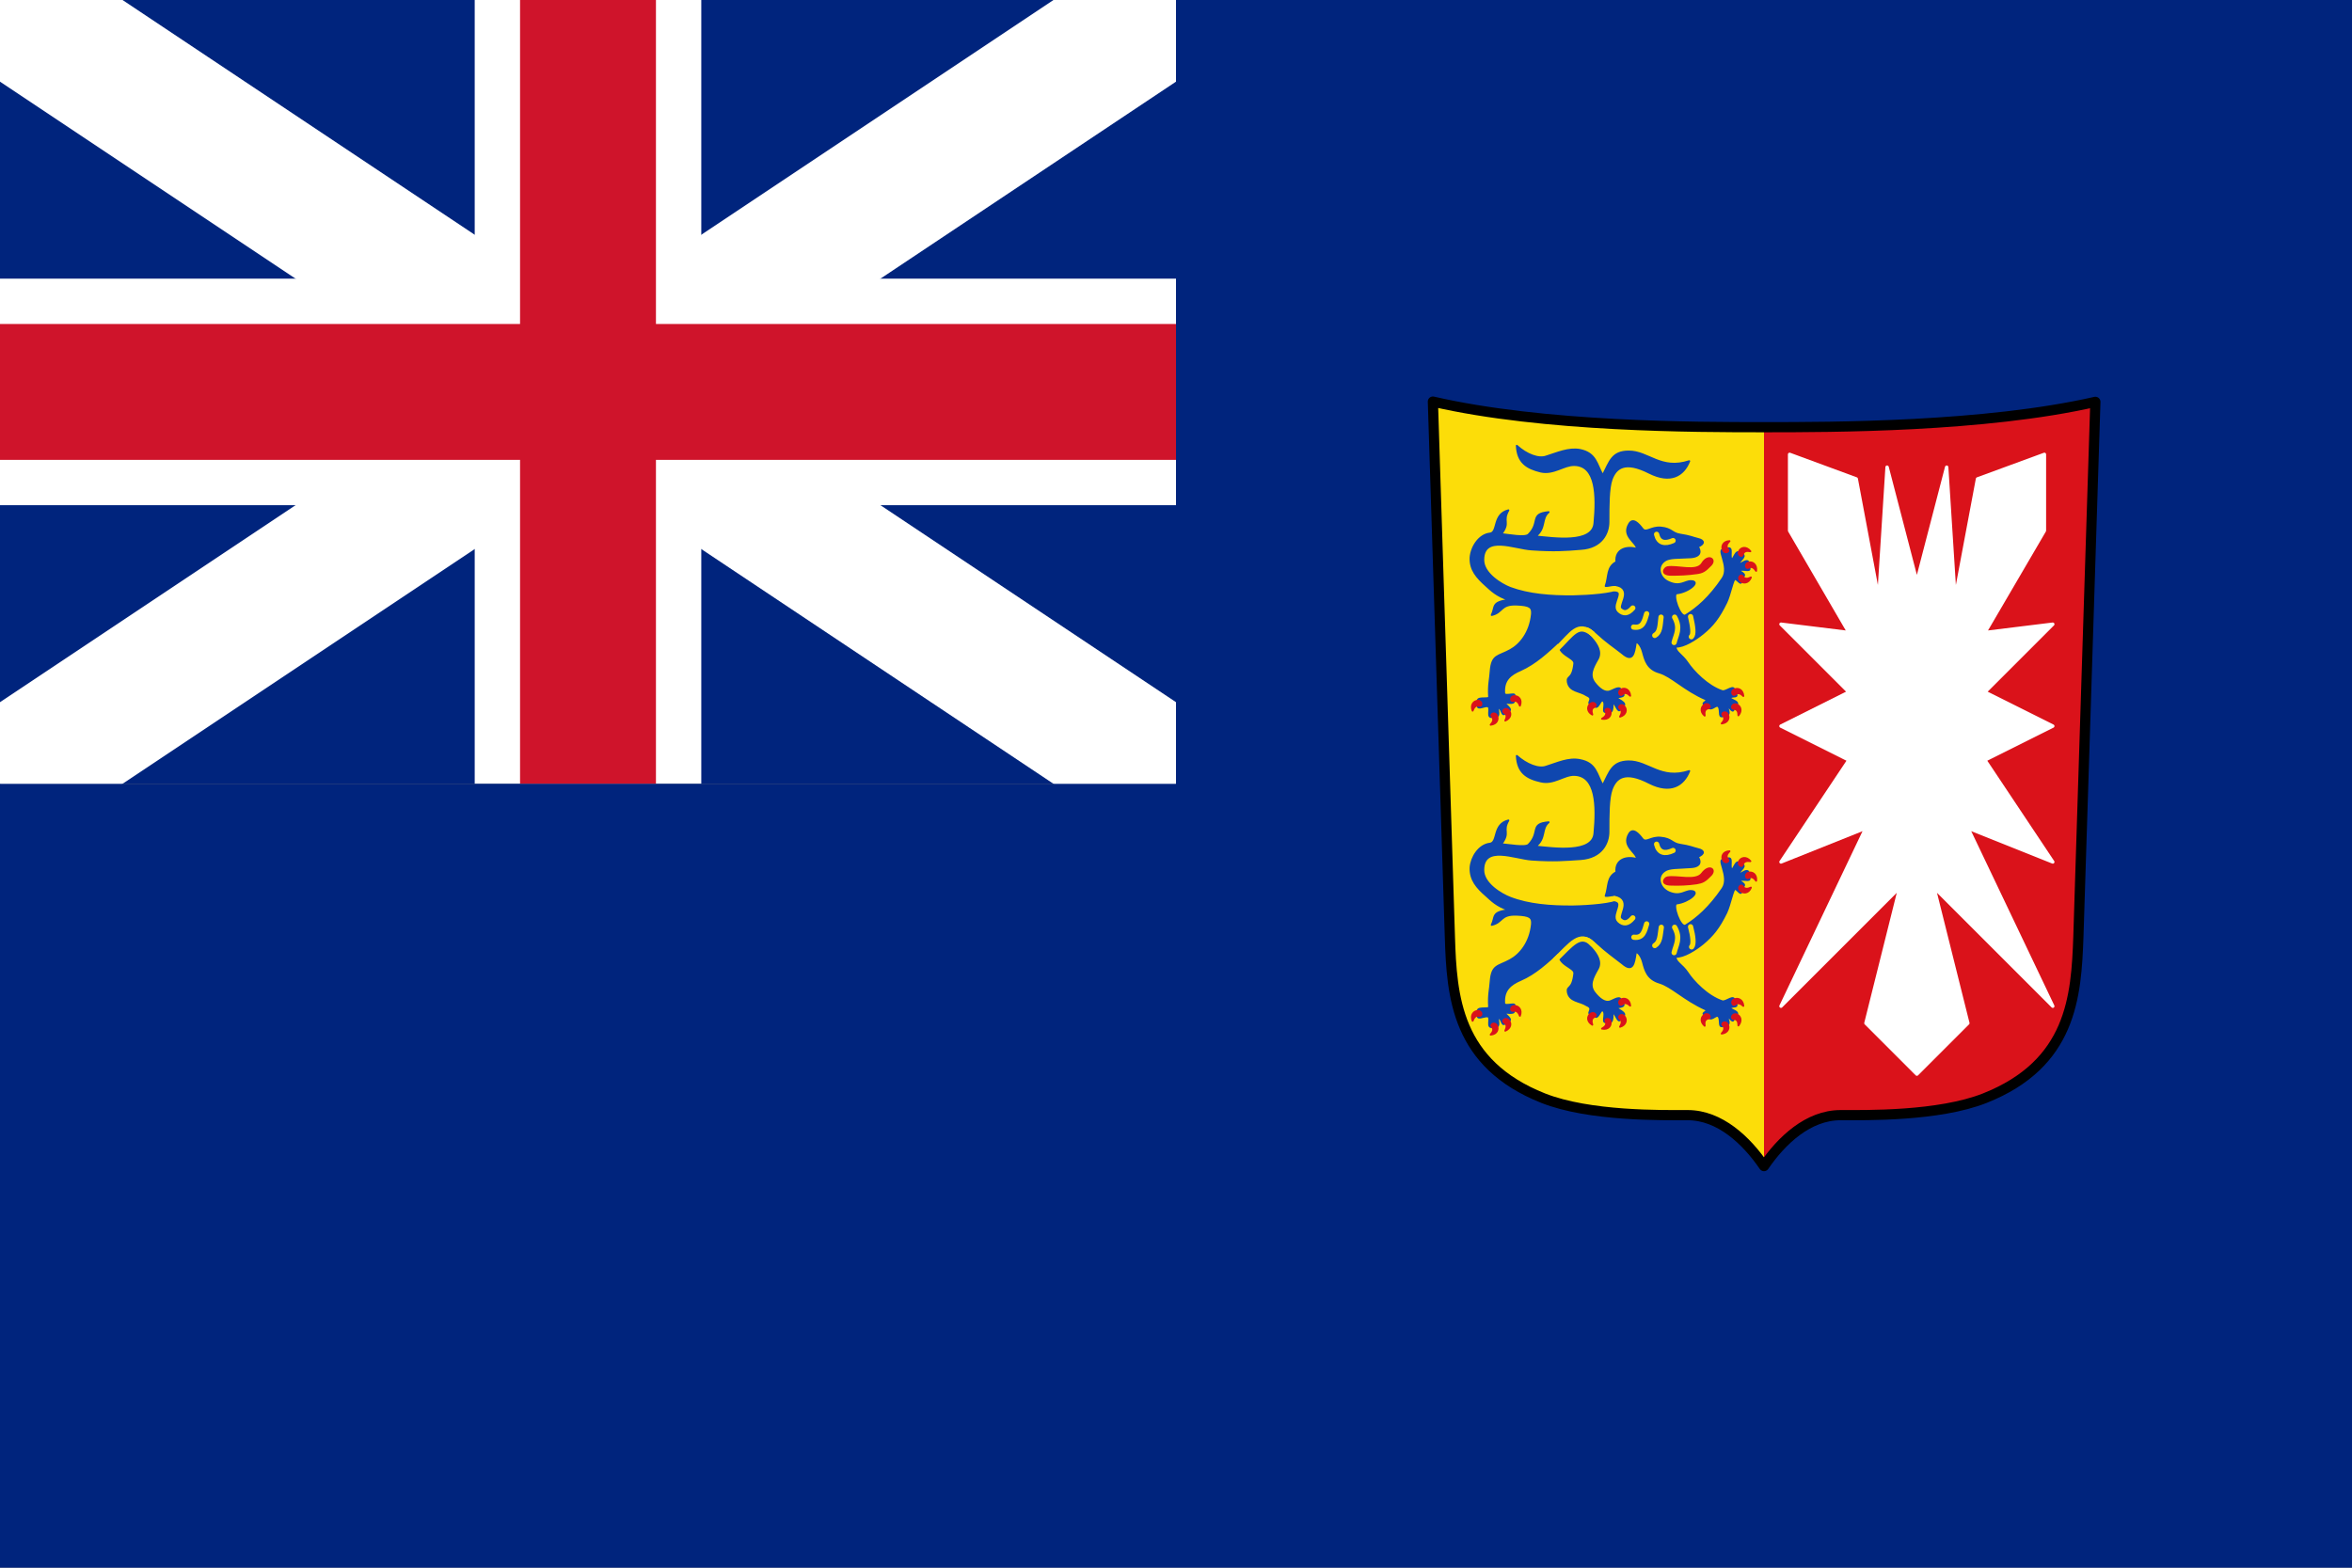 <svg version="1.2" xmlns="http://www.w3.org/2000/svg" viewBox="0 0 900 600" width="900" height="600">
	<rect x="0" y="0" width="900" height="600" fill="#808080" stroke="none"/>
	<title></title>
	<style>
		.s0 { fill: #00247d } 
		.s1 { fill: none;stroke: #ffffff;stroke-width: 52 } 
		.s2 { fill: none;stroke: #ffffff;stroke-width: 86.7 } 
		.s3 { fill: none;stroke: #cf142b;stroke-width: 52 } 
		.s4 { fill: #fcdd09 } 
		.s5 { fill: #da121a } 
		.s6 { fill: none;stroke: #000000;stroke-linecap: round;stroke-linejoin: round;stroke-width: 3.9 } 
		.s7 { fill: #ffffff;stroke: #ffffff;stroke-linecap: round;stroke-linejoin: round;stroke-width: 1.3 } 
		.s8 { fill: #0f47af;stroke: #0f47af;stroke-linecap: round;stroke-linejoin: round;stroke-width: .7 } 
		.s9 { fill: none;stroke: #fcdd09;stroke-linecap: round;stroke-linejoin: round;stroke-width: 2 } 
		.s10 { fill: #da121a;stroke: #da121a;stroke-linecap: round;stroke-linejoin: round;stroke-width: .7 } 
	</style>
	<g id="Layer">
		<path id="Layer" class="s0" d="m0 0h450v300h-450z"/>
		<g id="Layer">
			<path id="Layer" class="s1" d="m0 0l450 300m0-300l-450 300"/>
			<path id="Layer" class="s2" d="m225 0v300m-225-150h450"/>
			<path id="Layer" class="s3" d="m225 0v300m-225-150h450"/>
		</g>
		<path id="Layer" class="s0" d="m0 300h900v300h-900zm450-300h450v600h-450z"/>
	</g>
	<g id="Layer">
		<g id="Layer">
			<path id="Layer" fill-rule="evenodd" class="s4" d="m675 447.4c-6.7-9.7-19.5-19.5-29.3-19.5-9.7 0-37.5 0.5-55.2-6.5-33.2-13.1-35-38.7-35.8-61.7l-6.4-204.8c42.5 9.8 100.7 9.8 126.7 9.8"/>
			<path id="Layer" fill-rule="evenodd" class="s5" d="m675 164.7c26 0 84.2 0 126.8-9.8l-6.5 204.8c-0.8 23-2.6 48.6-35.8 61.7-17.7 7-45.5 6.5-55.2 6.5-9.8 0-22.6 9.8-29.3 19.5"/>
		</g>
		<g id="Layer">
			<path id="Layer" class="s6" d="m801.8 153.8l-6.5 204.7c-0.8 23-2.6 48.6-35.8 61.8-17.7 7-45.5 6.5-55.2 6.5-12.4 0-22.6 9.7-29.3 19.5-6.7-9.8-16.9-19.5-29.2-19.5-9.8 0-37.6 0.5-55.3-6.5-33.2-13.2-35-38.8-35.7-61.8l-6.5-204.8c42.5 9.8 100.7 9.8 126.7 9.8 26 0 84.2 0 126.8-9.7z"/>
			<g id="Layer">
				<path id="Layer" fill-rule="evenodd" class="s7" d="m733.5 222.6l11.4-43.8 3.2 50.3 8.6-45.8 25.6-9.4v29.2l-22.8 39 26-3.2-26 26 26 13-26 13 26 39-32.5-13 32.5 68.2-45.5-45.5 13 52-19.5 19.5-19.5-19.5 13-52-45.5 45.5 32.5-68.2-32.5 13 26-39-26-13 26-13-26-26 26 3.2-22.7-39v-29.2l25.5 9.4 8.6 45.8 3.2-50.3z"/>
				<path id="Layer" fill-rule="evenodd" class="s8" d="m631.2 299.7c-9.6-5-12.9-1.9-14.5 2.5-1.2 3.4-1.2 9.8-1.2 16.2 0 4.2-2.5 9.8-10.6 10.4-6.2 0.4-10.1 0.8-18.9 0.2-6.5-0.5-18.3-5.7-18.4 3.9-0.1 5.3 6.9 9.4 10.3 10.7 7 2.7 15.4 3.4 24.2 3.3 5.8-0.1 15.2-0.8 17.5-2.4-0.6-3.1-3.3-1.4-5.2-1.6 1.3-3.7 0.4-7.2 4.1-9.1-0.5-5 4.1-6.2 7.9-5-0.1-2.7-5.9-4.8-3-9.7 1.4-2.3 3.5-0.1 5.1 2 1.4 1.7 3.2-0.9 7-0.5 4.3 0.4 4.2 2.2 7.4 2.7 3.9 0.6 4.6 1.1 7 1.7 2.2 0.5 2.5 1.8-0.2 2.9 1.8 3-0.4 3.9-2.6 4-4.9 0.4-8.3 0.1-10.1 1.4-3.3 2.2-2 6.6 1.6 8.2 4.4 1.9 6.2-0.6 8.5-0.5 3.9 0.2-0.9 4.2-5.5 4.8-1.9 0.2 1.4 9.6 3.4 8.4 4.4-2.7 9.2-6.9 14.1-14.1 3.2-4.7-3-12.2 0.9-10.9 3.6-2.4 1.7 1.9 2.5 3.4 0.7 1.2 1.7-4.2 3.3-2.1 3.4 0.7-0.2 2.6-0.4 3.8-0.2 1.3 4.4-3.5 3.7 1 1.5 2.6-1.7 1-3.3 1.6-1.2 0.4 3.8 1.4 0.4 3 0.6 3.7-1 0.9-2.2 0.3-0.8-0.3-1.9 5.9-3.4 9.1-2.9 5.9-5.2 8.7-9 11.9-2.7 2.2-7.3 5.2-10.4 5-0.2 2 2.5 3 4.5 6 2.2 3.4 7.6 9.1 13.3 11 1.5 0.5 4.9-3.1 4.7 0.2 2.2 2.6-0.7 1.4-1.6 2.3-0.7 0.7 5.2 1.6 1.4 3.5-0.1 3.3-1.6 0-2.4-0.2-0.7-0.3 1.9 3.9-1 3.2-2.9 2-1.5-1.5-2.4-3-1-1.6-3 2.6-4.5-0.6-3.5-0.7 1-1.4-0.6-2.3-8.2-3.7-12.9-8.8-17.6-10.2-4.7-1.4-5.5-4.8-6.3-7.8-0.8-3.1-2.7-4.6-2.8-3.4-0.6 3.9-1.1 7.4-5.2 3.8-3.4-2.7-5.4-3.9-10.2-8.3-1.7-1.5-3.3-2.6-4.7-1.7-1.5 0.9 8.6 6.7 5.6 12.1-2 3.5-3.5 6.4-1.1 9.3 1.6 2 3.7 3.8 5.7 3.2 1.8-0.6 4.4-2.7 4.4 0.3 2.1 1.4 0 1.8-1.6 2-1.6 0.1 5.3 2.3 1.7 3.7-1.1 3-1.7 0-3-1.7-1-1.2 0.6 5-2.4 3.4-2.7 1.2-0.3-2.8-1.6-4.1-1.2-1.3-1.9 4.4-3.8 1.5-3.8-0.2 0.9-2.2-2.5-3.6-2.8-1.8-6.6-1.4-7.3-5.1-0.4-2.6 1.8-0.6 2.5-7.1 0.3-2.5-6.7-3.1-5.8-8.4-4.5 4.1-9 8.4-14.8 10.9-3.7 1.6-6.6 3.8-6.2 8.9 0.1 1.7 5.9-1.1 3.3 1.8 1.4 2.2-0.4 2-2.9 1.8-1.5-0.1 4.2 2.9 0.6 3.5-2.2 2.5-1.5-1-3.2-1.6-0.9-0.3 1.4 4.2-1.7 3.4-3.6 1.3-0.6-3.8-2.6-3.9-1.4-0.1-4.6 1.7-3.3-1-1.9-3.3 4.1-1.3 4-2.6-0.3-4.7 0.4-6.8 0.6-9.9 0.5-6.3 2.8-5.5 7.5-8.1 3.7-2 7.6-6.6 8.3-13.7 0.2-2.6-0.8-3.4-5.9-3.6-6.3-0.2-5.1 2.9-9.5 3.9 1.6-3.1-0.3-4.9 6.6-5.7-4.7-1.5-6.8-3.8-8.6-5.4-3.7-3.2-6.3-6.2-6.1-10.9 0.3-3.9 3.2-8.6 7.4-9.1 3.3-0.4 1-7.4 7.1-8.9-2.5 4.4 0.8 4.4-2.7 9.1 2.8 0.2 9.1 1.4 10.4 0.2 4.7-4.8 0.3-8 7.7-8.6-3 2.5-0.9 6.1-5 9.3 7 0.7 21.8 2.8 22.5-5 1-10.7 0.7-22.2-7.7-22.4-3.9-0.1-7.9 3.7-12.8 2.5-5.4-1.2-8.9-3.4-9.2-9.8 3.7 3.3 8.4 5.2 11.3 4.1 4.2-1.3 8.5-3.4 12.9-2.5 6.2 1.2 6.3 5.4 8.7 9.7 2.7-5.2 3.5-9.1 9.9-9.2 7.5-0.1 12.3 7.3 23.2 3.7-2.2 5.6-7.2 8.6-15.2 4.6z"/>
			</g>
			<path id="Layer" class="s9" d="m595.2 367.3c6-5.8 9.4-10.8 14.2-6m37.5-6.6c1 3.8 1.3 6.7 0.4 7.7m-6.5-7.5c2.4 4.2 0.5 6.7-0.2 9.7m-4.9-9.7c-0.5 3.2-0.4 5.7-2.5 7m-3.1-8.3c-0.8 2.7-1.4 5.6-4.9 5.1m-0.4-7.4c-2 2.4-3.6 2.3-5.1 0.9-2.1-1.9 3.6-7.2-1.9-8.3m16.1-20.8c0.8 3.3 3.1 3.9 6.3 2.4"/>
			<g id="Layer">
				<path id="Layer" class="s10" d="m563.5 390.7c-0.9-2.3 0.5-3.8 2.1-3.8 1.6 0 1.7 2.2 0.4 1.9-1.3-0.3-2 0.6-2.5 1.9z"/>
				<path id="Layer" class="s10" d="m570.9 393c-0.9-1 1.1-2 1.9-0.5 0.7 1.3 0.1 3.3-2.4 3.5 0.9-1 1.4-2 0.5-3z"/>
				<path id="Layer" class="s10" d="m575.6 391.4c-1.2-0.7 0.5-2.2 1.6-1 1.2 1 1.1 3.1-1.2 4.1 0.6-1.3 0.8-2.4-0.4-3.1z"/>
				<path id="Layer" class="s10" d="m579.1 386.9c-1.3 0.3-1.2-1.9 0.4-1.9 1.6 0 3 1.5 2.1 3.8-0.5-1.3-1.2-2.2-2.5-1.9z"/>
				<path id="Layer" class="s10" d="m670 339.7c-0.9 2.3-3 2.3-4.1 1.2-1.2-1.1 0.3-2.8 1-1.6 0.7 1.1 1.9 1 3.1 0.4z"/>
				<path id="Layer" class="s10" d="m669.1 336c-1.1 0.6-1.6-1.6 0-2 1.5-0.4 3.2 0.7 2.9 3.1-0.8-1.1-1.7-1.8-2.9-1.1z"/>
				<path id="Layer" class="s10" d="m666.9 330.9c-0.3 1.3-2.2 0.1-1.4-1.3 0.7-1.4 2.7-1.9 4.3 0-1.4-0.2-2.5 0-2.9 1.3z"/>
				<path id="Layer" class="s10" d="m661.2 328.8c0.8 1.1-1.2 1.9-1.9 0.4-0.7-1.4 0-3.3 2.5-3.4-1 1-1.5 2-0.6 3z"/>
				<path id="Layer" class="s10" d="m620.8 384.4c-1 0.9-2-1.1-0.5-1.9 1.3-0.7 3.3-0.1 3.5 2.4-1-0.9-2-1.4-3-0.5z"/>
				<path id="Layer" class="s10" d="m619.8 389.9c-1-0.9 0.8-2.2 1.8-0.9 1 1.2 0.7 3.3-1.7 4 0.7-1.2 1-2.3-0.1-3.1z"/>
				<path id="Layer" class="s10" d="m614.4 391c-0.6-1.2 1.6-1.6 1.9 0 0.3 1.5-0.8 3.2-3.3 2.7 1.2-0.7 2-1.5 1.4-2.7z"/>
				<path id="Layer" class="s10" d="m609.3 392.2c-2.2-1.3-1.9-3.3-0.7-4.2 1.4-1 2.8 0.7 1.5 1.2-1.2 0.6-1.2 1.7-0.8 3z"/>
				<path id="Layer" class="s10" d="m652.3 392.6c-1.9-1.7-1.3-3.6 0.1-4.3 1.5-0.8 2.6 1.2 1.3 1.5-1.4 0.3-1.6 1.4-1.4 2.8z"/>
				<path id="Layer" class="s10" d="m659.3 392.5c-1-0.9 1-2 1.8-0.5 0.8 1.3 0.2 3.3-2.3 3.6 0.9-1 1.4-2.1 0.5-3.1z"/>
				<path id="Layer" class="s10" d="m663.4 390c-1.3-0.1-0.6-2.2 1-1.8 1.5 0.5 2.4 2.3 0.8 4.3 0-1.4-0.4-2.5-1.8-2.5z"/>
				<path id="Layer" class="s10" d="m664 384.4c-1 0.9-1.9-1.2-0.4-1.9 1.4-0.7 3.3 0.1 3.5 2.5-1-0.9-2-1.4-3.1-0.6z"/>
				<path id="Layer" class="s10" d="m638 335.8c3.8-0.7 10.9 1.7 13.3-1.5 2.6-3.5 5.5-1.7 3.4 0.6-2.3 2.4-3.2 2.8-5.5 3.2-3.5 0.5-6.6 0.6-9.6 0.5-4.5 0-2.7-2.6-1.6-2.8z"/>
			</g>
			<path id="Layer" fill-rule="evenodd" class="s8" d="m631.2 181c-9.6-4.9-12.9-1.8-14.5 2.5-1.2 3.4-1.2 9.9-1.2 16.3 0 4.2-2.5 9.8-10.6 10.3-6.2 0.5-10.1 0.8-18.9 0.2-6.5-0.4-18.3-5.7-18.4 3.9-0.1 5.3 6.9 9.5 10.3 10.8 7 2.6 15.4 3.3 24.2 3.2 5.8-0.1 15.2-0.8 17.5-2.3-0.6-3.2-3.3-1.5-5.2-1.6 1.3-3.7 0.4-7.3 4.1-9.2-0.5-5 4.1-6.2 7.9-5-0.1-2.6-5.9-4.8-3-9.6 1.4-2.4 3.5-0.2 5.1 1.9 1.4 1.8 3.2-0.8 7-0.5 4.3 0.4 4.2 2.2 7.4 2.7 3.9 0.6 4.6 1.1 7 1.7 2.2 0.5 2.5 1.9-0.2 2.9 1.8 3-0.4 3.9-2.6 4.1-4.9 0.3-8.3 0-10.1 1.3-3.3 2.3-2 6.7 1.6 8.2 4.4 2 6.2-0.5 8.5-0.4 3.9 0.1-0.9 4.2-5.5 4.7-1.9 0.3 1.4 9.7 3.4 8.4 4.4-2.7 9.2-6.8 14.1-14.1 3.2-4.6-3-12.1 0.9-10.9 3.6-2.3 1.7 1.9 2.5 3.4 0.7 1.2 1.7-4.2 3.3-2.1 3.4 0.7-0.2 2.6-0.4 3.9-0.2 1.3 4.4-3.5 3.7 1 1.5 2.6-1.7 1-3.3 1.5-1.2 0.5 3.8 1.5 0.4 3 0.6 3.7-1 0.9-2.2 0.4-0.8-0.4-1.9 5.9-3.4 9-2.9 5.9-5.2 8.8-9 11.9-2.7 2.2-7.3 5.2-10.4 5-0.2 2 2.5 3.1 4.5 6.1 2.2 3.3 7.6 9 13.3 10.9 1.5 0.5 4.9-3.1 4.7 0.3 2.2 2.6-0.7 1.3-1.6 2.2-0.7 0.8 5.2 1.6 1.4 3.6-0.1 3.2-1.6 0-2.4-0.3-0.7-0.2 1.9 3.9-1 3.3-2.9 2-1.5-1.5-2.4-3-1-1.7-3 2.5-4.5-0.6-3.5-0.8 1-1.5-0.6-2.4-8.2-3.6-12.9-8.8-17.6-10.2-4.7-1.3-5.5-4.8-6.3-7.7-0.8-3.2-2.7-4.7-2.8-3.4-0.6 3.8-1.1 7.3-5.2 3.7-3.4-2.7-5.4-3.8-10.2-8.2-1.7-1.6-3.3-2.6-4.7-1.8-1.5 0.9 8.6 6.7 5.6 12.2-2 3.5-3.5 6.3-1.1 9.3 1.6 2 3.7 3.8 5.7 3.1 1.8-0.6 4.4-2.6 4.4 0.4 2.1 1.4 0 1.7-1.6 1.9-1.6 0.2 5.3 2.3 1.7 3.7-1.1 3-1.7 0.1-3-1.6-1-1.3 0.6 4.9-2.4 3.3-2.7 1.2-0.3-2.8-1.6-4-1.2-1.3-1.9 4.4-3.8 1.4-3.8-0.2 0.9-2.1-2.5-3.5-2.8-1.9-6.6-1.4-7.3-5.2-0.4-2.6 1.8-0.6 2.5-7 0.3-2.6-6.7-3.1-5.8-8.5-4.5 4.1-9 8.4-14.8 11-3.7 1.6-6.6 3.7-6.2 8.8 0.1 1.8 5.9-1.1 3.3 1.9 1.4 2.2-0.4 1.9-2.9 1.8-1.5-0.1 4.2 2.8 0.6 3.5-2.2 2.5-1.5-1-3.2-1.7-0.9-0.3 1.4 4.2-1.7 3.4-3.6 1.4-0.6-3.7-2.6-3.9-1.4-0.1-4.6 1.8-3.3-1-1.9-3.3 4.1-1.2 4-2.6-0.3-4.6 0.4-6.7 0.6-9.9 0.5-6.3 2.8-5.4 7.5-8 3.7-2 7.6-6.6 8.3-13.8 0.2-2.6-0.8-3.4-5.9-3.6-6.3-0.2-5.1 3-9.5 4 1.6-3.2-0.3-4.9 6.6-5.8-4.7-1.5-6.8-3.7-8.6-5.3-3.7-3.3-6.3-6.2-6.1-10.9 0.3-4 3.2-8.7 7.4-9.2 3.3-0.3 1-7.4 7.1-8.9-2.5 4.5 0.8 4.5-2.7 9.1 2.8 0.3 9.1 1.5 10.4 0.2 4.7-4.7 0.3-7.9 7.7-8.6-3 2.5-0.9 6.1-5 9.3 7 0.7 21.8 2.9 22.5-5 1-10.7 0.7-22.2-7.7-22.3-3.9-0.1-7.9 3.6-12.8 2.5-5.4-1.3-8.9-3.5-9.2-9.9 3.7 3.4 8.4 5.2 11.3 4.1 4.2-1.3 8.5-3.3 12.9-2.5 6.2 1.3 6.3 5.5 8.7 9.7 2.7-5.2 3.5-9.1 9.9-9.1 7.5-0.1 12.3 7.3 23.2 3.7-2.2 5.6-7.2 8.5-15.2 4.5z"/>
			<path id="Layer" class="s9" d="m595.7 248.4c6-5.9 8.1-10.3 13.6-5.9m37.6-6.5c0.9 3.9 1.3 6.8 0.3 7.7m-6.4-7.5c2.4 4.3 0.5 6.8-0.2 9.7m-5-9.7c-0.4 3.3-0.3 5.8-2.4 7m-3.1-8.3c-0.8 2.7-1.4 5.7-5 5.1m-0.3-7.3c-2 2.3-3.6 2.2-5.1 0.8-2.1-1.9 3.9-7.6-1.8-8.2m16-20.8c0.8 3.3 3.1 3.8 6.3 2.4"/>
			<g id="Layer">
				<path id="Layer" class="s10" d="m563.5 272c-0.9-2.3 0.5-3.8 2.1-3.8 1.6 0 1.7 2.3 0.4 1.9-1.3-0.3-2 0.6-2.5 1.9z"/>
				<path id="Layer" class="s10" d="m570.9 274.3c-0.9-1 1.1-2 1.9-0.5 0.7 1.4 0.1 3.3-2.4 3.6 0.9-1 1.4-2.1 0.5-3.1z"/>
				<path id="Layer" class="s10" d="m575.6 272.8c-1.2-0.7 0.5-2.2 1.6-1.1 1.2 1.1 1.1 3.1-1.2 4.1 0.6-1.2 0.8-2.3-0.4-3z"/>
				<path id="Layer" class="s10" d="m579.1 268.3c-1.3 0.3-1.2-1.9 0.4-1.9 1.6 0 3 1.4 2.1 3.7-0.5-1.3-1.2-2.2-2.5-1.8z"/>
				<path id="Layer" class="s10" d="m670 221c-0.9 2.3-3 2.4-4.1 1.3-1.2-1.2 0.3-2.8 1-1.7 0.7 1.2 1.9 1 3.1 0.4z"/>
				<path id="Layer" class="s10" d="m669.1 217.3c-1.1 0.6-1.6-1.5 0-2 1.5-0.4 3.2 0.7 2.9 3.2-0.8-1.2-1.7-1.9-2.9-1.2z"/>
				<path id="Layer" class="s10" d="m666.9 212.2c-0.3 1.3-2.2 0.2-1.4-1.3 0.7-1.4 2.7-1.9 4.3 0.1-1.4-0.3-2.5-0.1-2.9 1.2z"/>
				<path id="Layer" class="s10" d="m661.2 210.2c0.8 1-1.2 1.9-1.9 0.4-0.7-1.4 0-3.4 2.5-3.5-1 1-1.5 2-0.6 3.1z"/>
				<path id="Layer" class="s10" d="m620.8 265.8c-1 0.9-2-1.1-0.5-1.9 1.3-0.8 3.3-0.1 3.5 2.4-1-1-2-1.5-3-0.5z"/>
				<path id="Layer" class="s10" d="m619.8 271.2c-1-0.8 0.8-2.1 1.8-0.8 1 1.2 0.7 3.2-1.7 3.9 0.7-1.2 1-2.3-0.1-3.1z"/>
				<path id="Layer" class="s10" d="m614.4 272.3c-0.6-1.2 1.6-1.6 1.9 0 0.3 1.6-0.8 3.2-3.3 2.8 1.2-0.7 2-1.6 1.4-2.8z"/>
				<path id="Layer" class="s10" d="m609.3 273.5c-2.2-1.2-1.9-3.3-0.7-4.2 1.4-1 2.8 0.7 1.5 1.3-1.2 0.5-1.2 1.6-0.8 2.9z"/>
				<path id="Layer" class="s10" d="m652.3 273.9c-1.9-1.6-1.3-3.6 0.1-4.3 1.5-0.7 2.6 1.2 1.3 1.5-1.4 0.3-1.6 1.4-1.4 2.8z"/>
				<path id="Layer" class="s10" d="m659.3 273.9c-1-1 1-2 1.8-0.6 0.8 1.4 0.2 3.3-2.3 3.6 0.9-1 1.4-2 0.5-3z"/>
				<path id="Layer" class="s10" d="m663.4 271.3c-1.3-0.1-0.6-2.2 1-1.7 1.5 0.4 2.4 2.3 0.8 4.2 0-1.4-0.4-2.4-1.8-2.5z"/>
				<path id="Layer" class="s10" d="m664 265.8c-1 0.8-1.9-1.2-0.4-1.9 1.4-0.7 3.3 0 3.5 2.5-1-1-2-1.5-3.1-0.6z"/>
				<path id="Layer" class="s10" d="m638 217.1c3.8-0.7 11.2 2 13.3-1.4 2.2-3.7 5.5-1.8 3.4 0.5-2.3 2.4-3.2 2.9-5.5 3.2-3.5 0.5-6.6 0.6-9.6 0.6-4.5 0-2.7-2.7-1.6-2.9z"/>
			</g>
		</g>
	</g>
</svg>